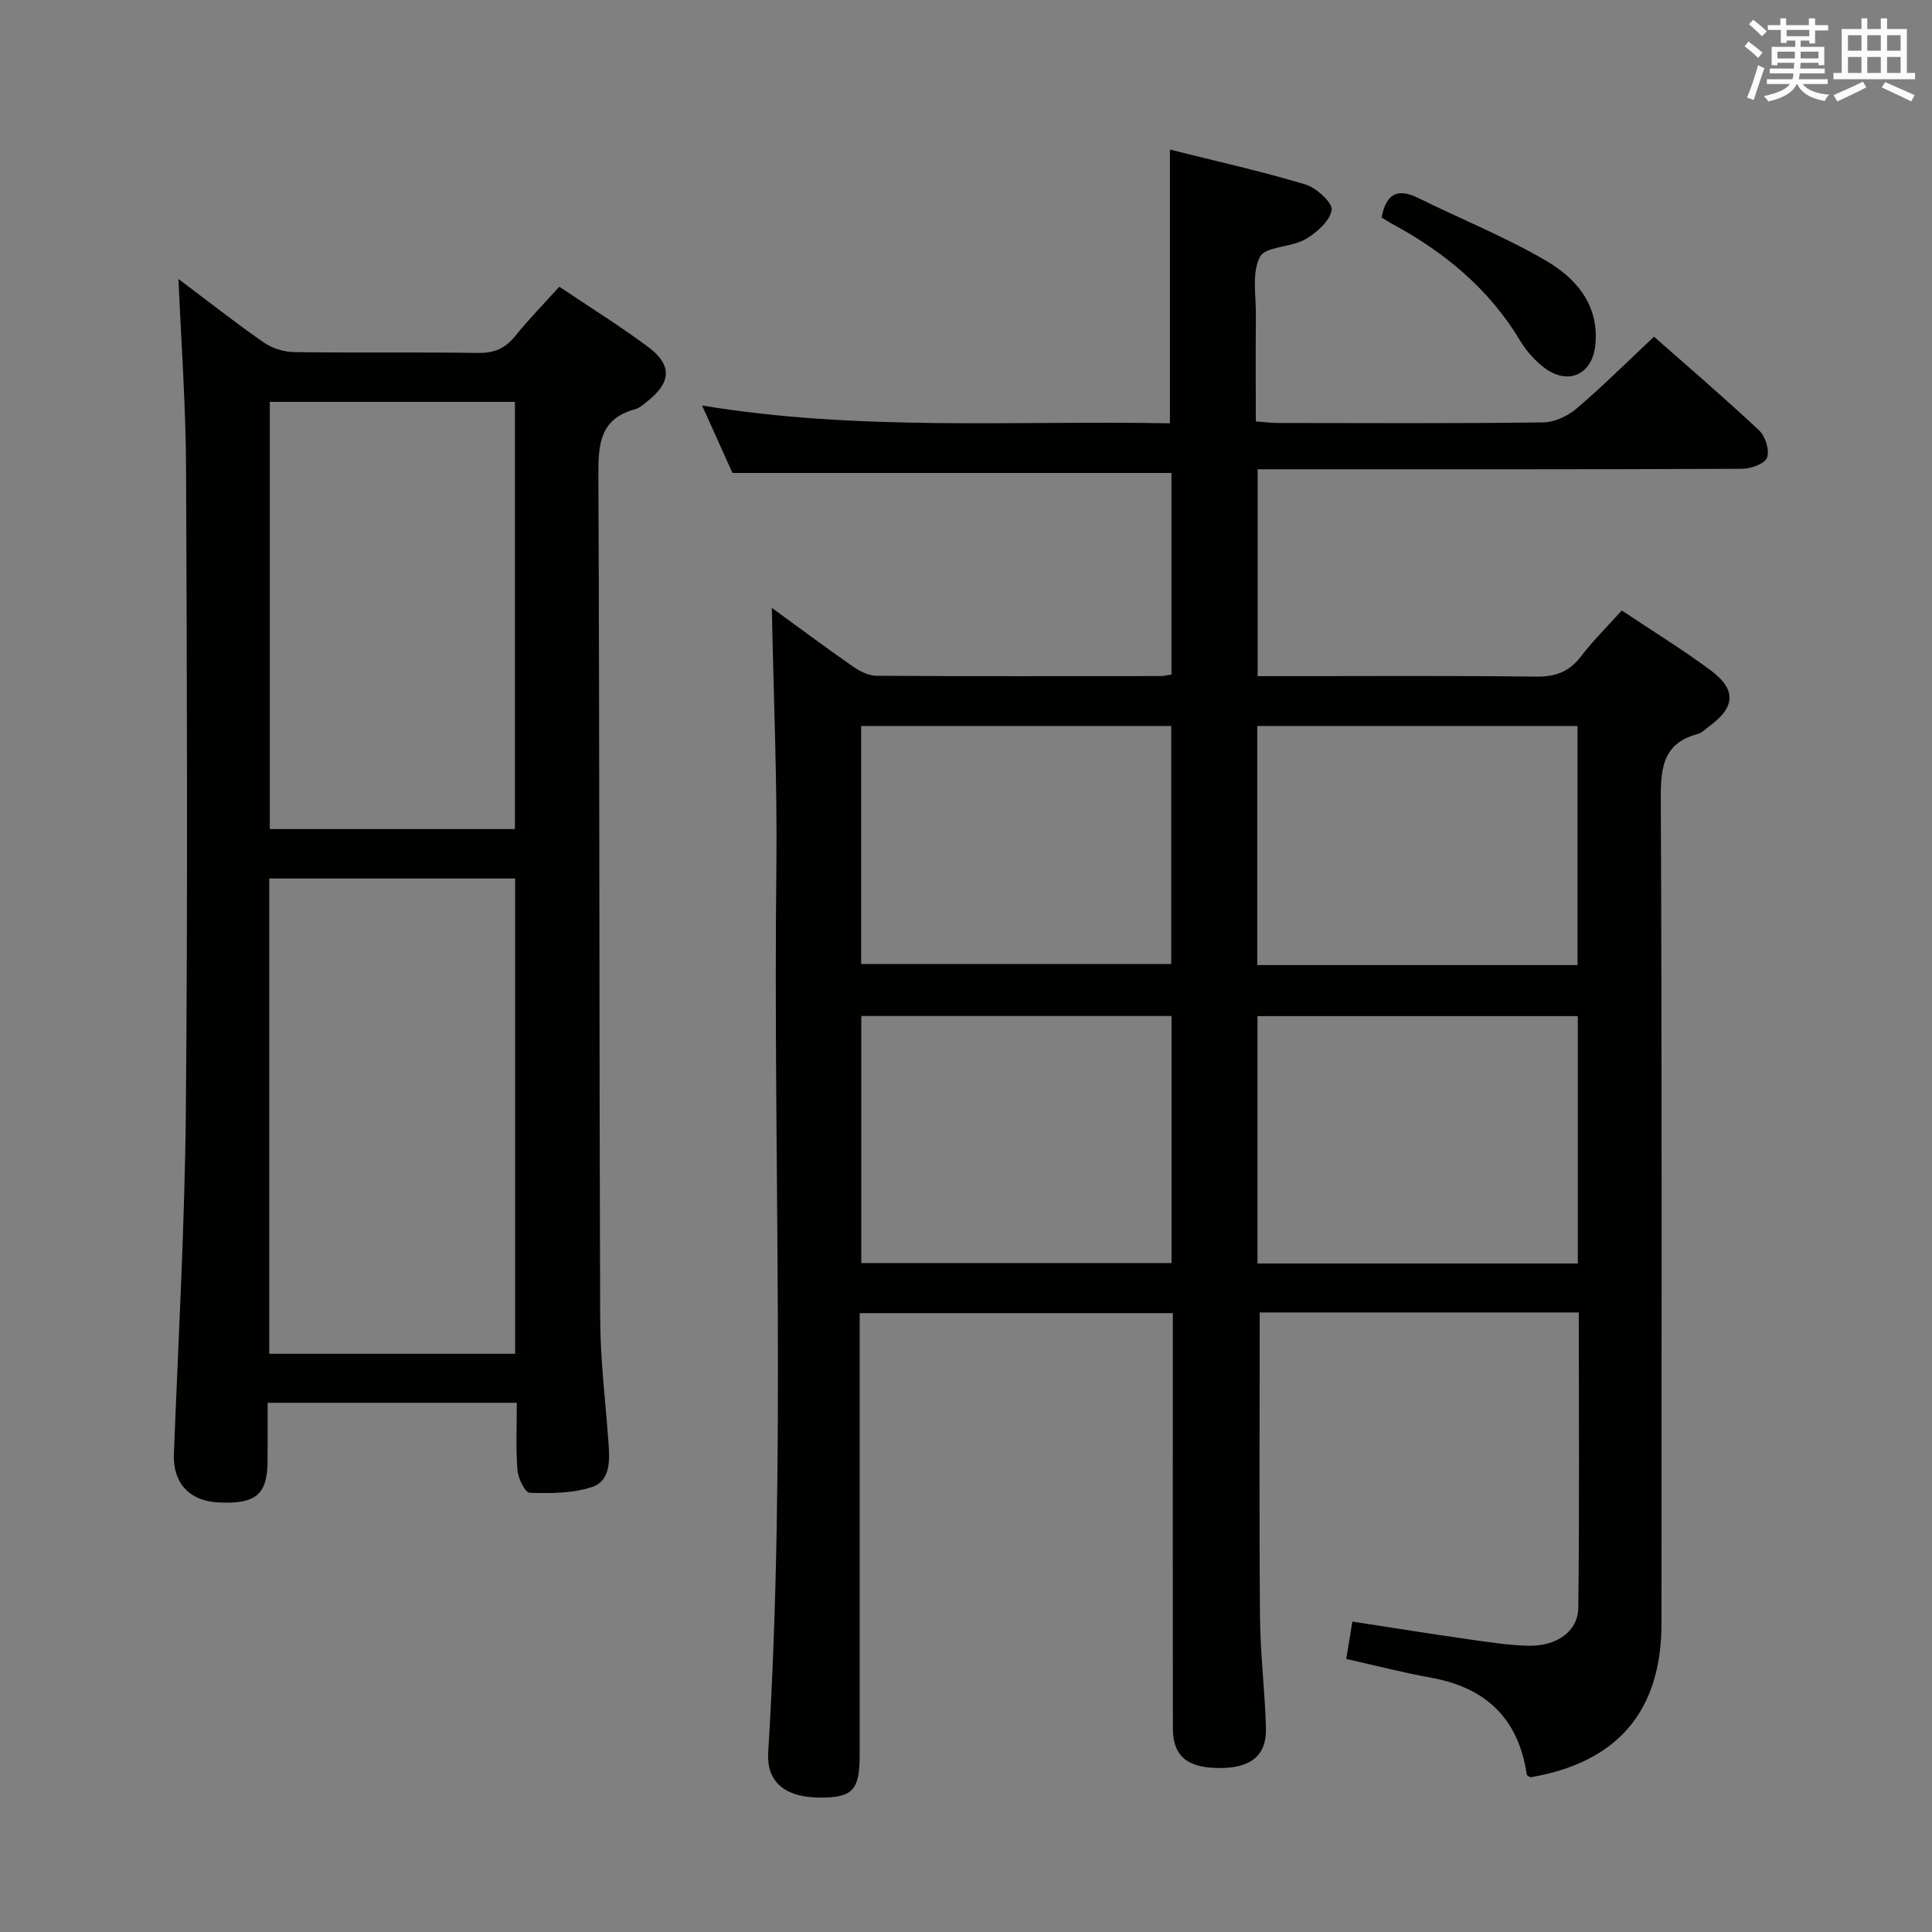 <svg enable-background="new 0 0 400 400" viewBox="0 0 400 400" xmlns="http://www.w3.org/2000/svg"><rect x="0" y="0" width="400" height="400" fill="#808080" stroke="none"/><g fill="#010100"><path d="m326.87 271.73c-22.38 0-44.45 0-66.06 0 0 21.28-.12 42.24.06 63.19.07 7.64 1.03 15.26 1.23 22.9.15 5.74-3.25 8.34-9.94 8.23-6.48-.11-9.33-2.56-9.33-8.27-.03-26.49-.01-52.99-.01-79.48 0-1.99 0-3.98 0-6.43-21.63 0-42.99 0-64.83 0v5.48 85.98c0 7.29-1.44 8.84-8.12 8.84-7.26 0-11.2-3.15-10.82-9.36 3.74-61.08.99-122.22 1.69-183.32.2-17.77-.6-35.55-.94-53.64 5.51 4.01 11.07 8.16 16.77 12.13 1.41.98 3.23 1.92 4.86 1.93 19.66.13 39.32.08 58.98.06.63 0 1.26-.19 2.13-.33 0-14.05 0-27.94 0-41.72-30.17 0-60.06 0-90.89 0-1.71-3.78-3.85-8.54-6.29-13.96 32.7 5.39 64.9 3.06 96.86 3.68 0-19.2 0-37.61 0-56.67 9.27 2.32 18.76 4.44 28.06 7.22 2.28.68 5.69 3.86 5.43 5.31-.42 2.32-3.16 4.73-5.51 6.07-2.94 1.68-8.23 1.43-9.35 3.63-1.71 3.33-.79 8.05-.83 12.18-.07 7.15-.02 14.31-.02 21.87 1.7.13 3.14.32 4.58.32 18.33.02 36.66.12 54.98-.12 2.33-.03 5.06-1.33 6.88-2.89 5.43-4.63 10.49-9.68 16.01-14.85 6.89 6.08 14.47 12.57 21.75 19.39 1.3 1.22 2.21 4.13 1.65 5.66-.46 1.26-3.35 2.29-5.18 2.3-31.32.14-62.65.1-93.98.1-1.98 0-3.95 0-6.31 0v42.83h5.04c17.5 0 34.99-.13 52.49.1 4.03.05 6.92-.93 9.39-4.16 2.5-3.27 5.46-6.18 8.47-9.54 6.33 4.23 12.56 8.06 18.41 12.4 5.35 3.97 5.1 7.62-.23 11.52-.8.59-1.57 1.42-2.47 1.66-7.03 1.88-7.66 6.76-7.63 13.22.26 56.98.15 113.97.14 170.96 0 18.11-9.1 28.76-27.13 31.82-.26-.18-.73-.34-.76-.56-1.69-11.51-8.37-17.98-19.73-20.04-5.69-1.03-11.31-2.48-17.64-3.9.39-2.4.79-4.88 1.26-7.74 8.32 1.28 16.15 2.54 24 3.66 4.11.59 8.24 1.23 12.38 1.34 5.88.16 10.34-2.94 10.4-7.87.25-20.27.1-40.56.1-61.13zm-.2-10.14c0-17.48 0-34.38 0-51.21-22.37 0-44.41 0-66.32 0v51.21zm-84.12-51.24c-21.6 0-42.95 0-64.23 0v51.15h64.23c0-17.19 0-34.08 0-51.15zm84.06-10.54c0-16.8 0-33.15 0-49.5-22.29 0-44.19 0-66.31 0v49.5zm-148.32-49.5v49.27h64.2c0-16.64 0-32.86 0-49.27-21.54 0-42.75 0-64.2 0z"/><path d="m107 290.43c-17.42 0-34.17 0-51.59 0 0 4.2.03 8.15-.01 12.1-.06 6.94-2.44 8.92-10.2 8.53-6.1-.31-9.43-4.14-9.2-10.02.93-23.76 2.26-47.53 2.48-71.3.4-44.33.23-88.66.04-132.99-.06-12.88-1.01-25.75-1.57-38.99 5.99 4.5 11.71 9.01 17.68 13.16 1.74 1.21 4.18 1.95 6.32 1.98 12.66.18 25.33-.02 38 .17 3.31.05 5.62-.89 7.68-3.45 2.79-3.46 5.92-6.66 9.17-10.26 6.35 4.27 12.56 8.13 18.4 12.48 5.03 3.75 4.77 7.38-.21 11.28-.78.61-1.59 1.36-2.51 1.61-7.31 1.98-7.62 7.28-7.59 13.71.26 58.16.16 116.32.37 174.49.03 8.62 1.11 17.24 1.73 25.86.26 3.61.4 7.81-3.42 9.08-4.03 1.34-8.61 1.32-12.93 1.2-.92-.03-2.37-3-2.5-4.7-.37-4.45-.14-8.96-.14-13.94zm-.35-10.14c0-33.07 0-65.76 0-98.41-17.21 0-34.06 0-50.91 0v98.41zm-50.79-197.09v88.45h50.75c0-29.64 0-58.99 0-88.45-17.03 0-33.66 0-50.75 0z"/><path d="m286.04 45.02c1-5.19 3.54-6.02 7.62-4.01 8.75 4.32 17.87 7.99 26.28 12.88 6.28 3.65 11.14 9.12 10.37 17.43-.58 6.23-5.62 8.59-10.61 4.79-1.94-1.48-3.69-3.44-4.94-5.53-6.45-10.76-15.69-18.39-26.57-24.25-.7-.39-1.37-.84-2.15-1.31z"/></g><path d="m361.2 9.6.8-1c.9.7 1.9 1.4 2.9 2.3l-.9 1.1c-1-1-2-1.8-2.8-2.4zm.5 10.6c.9-2.1 1.6-4.3 2.3-6.7.4.2.8.4 1.3.6-.7 2.1-1.5 4.3-2.2 6.6zm.4-15.2.9-.9c1 .8 2 1.6 2.8 2.4l-1 1c-.9-.9-1.8-1.7-2.7-2.5zm12.5-1.2h1.2v1.4h2.7v1.1h-2.7v2.7h-1.2v-.6h-1.8v1.3h4.9v3.8h-1.2v-.5h-3.7c0 .4-.1.9-.1 1.2h5.1v1h-5.2c0 .5-.1.9-.2 1.2h6v1h-5.2c1.1 1.3 2.9 2 5.5 2.2-.4.4-.7.8-.9 1.3-2.9-.5-4.8-1.6-5.7-3.5h-.1c-.8 1.7-2.7 2.9-5.9 3.6-.2-.4-.6-.8-.9-1.1 2.8-.6 4.6-1.4 5.4-2.5h-4.8v-1h5.3c.1-.3.2-.7.2-1.2h-4.9v-1h5c0-.4 0-.8.1-1.2h-3.5v.5h-1.2v-3.8h4.9v-1.3h-1.8v.5h-1.2v-2.7h-2.7v-1h2.6v-1.4h1.2v1.4h4.7v-1.4zm-6.6 8.3h3.6c0-.4 0-.9 0-1.4h-3.6zm1.9-4.6h4.7v-1.3h-4.7zm6.6 3.2h-3.7v1.4h3.7z" fill="#fbfafc"/><path d="m385.3 3.8h1.3v2.2h2.8v-2.2h1.3v2.2h4.1v9.1h1.7v1.3h-16.9v-1.3h1.7v-9.1h4.1v-2.2zm.4 13.1.7 1.2c-1.8.9-3.8 1.9-6 2.9-.2-.4-.5-.8-.8-1.3 2.3-1 4.3-1.9 6.1-2.8zm-3.1-6.4h2.8v-3.2h-2.8zm0 4.6h2.8v-3.3h-2.8zm4-4.6h2.8v-3.2h-2.8zm0 4.6h2.8v-3.3h-2.8zm3.7 1.9c2.1.9 4.1 1.8 6.1 2.7l-.7 1.3c-2.2-1.1-4.2-2-6.1-2.9zm3.2-9.7h-2.8v3.2h2.8zm-2.8 7.8h2.8v-3.3h-2.8z" fill="#fbfafc"/></svg>
